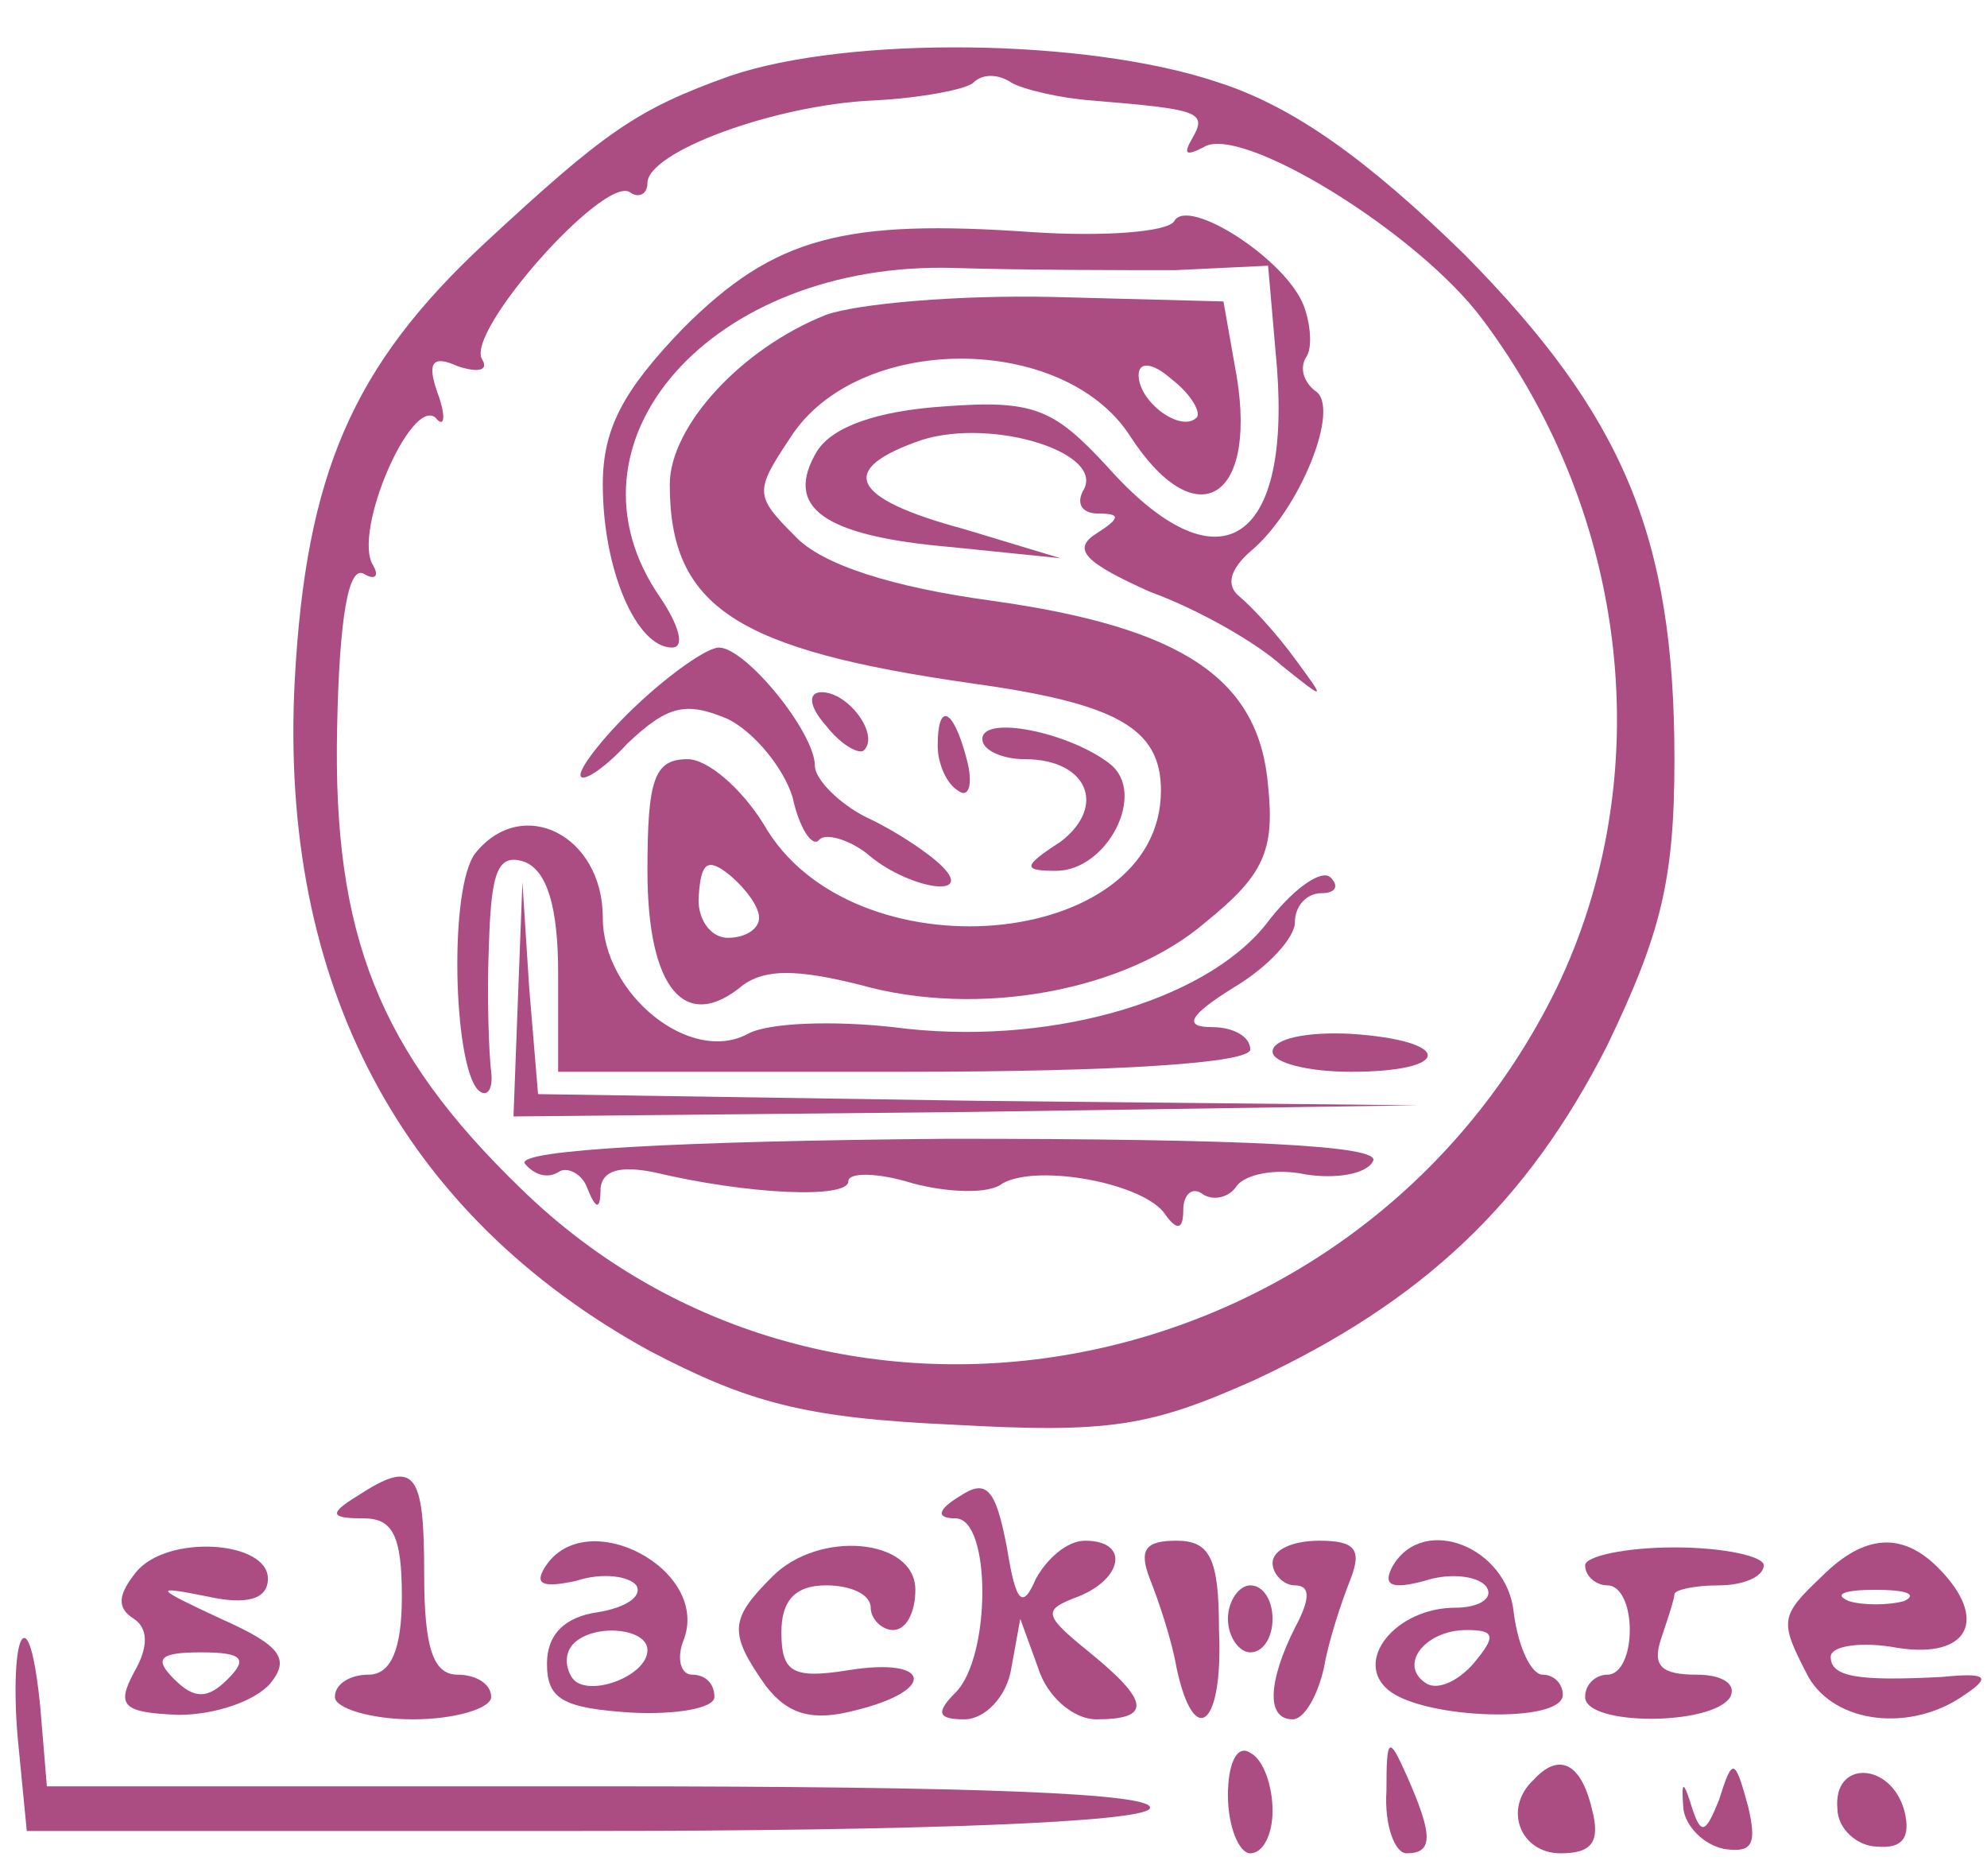 <?xml version="1.0" standalone="no"?>
<!DOCTYPE svg PUBLIC "-//W3C//DTD SVG 20010904//EN"
 "http://www.w3.org/TR/2001/REC-SVG-20010904/DTD/svg10.dtd">
<svg version="1.0" xmlns="http://www.w3.org/2000/svg"
 width="89pt" height="84pt" viewBox="0 0 89 84"
 preserveAspectRatio="xMidYMid meet">
<g transform="translate(0,84) scale(0.1,-0.1)"
fill="#ab4c82" stroke="none">
<path d="M327 806 c-42 -15 -56 -25 -110 -75 -59 -55 -80 -103 -85 -196 -7
-136 48 -239 159 -300 44 -23 69 -30 135 -33 71 -4 89 -1 136 20 75 35 122 79
158 150 24 50 30 74 30 128 0 100 -23 154 -94 226 -43 42 -76 66 -110 77 -59
20 -166 21 -219 3z m162 -11 c48 -4 52 -5 45 -17 -4 -7 -3 -8 5 -4 16 11 96
-38 125 -77 66 -88 79 -205 33 -300 -88 -179 -325 -225 -464 -89 -63 61 -84
113 -82 206 1 49 5 73 12 69 5 -3 7 -1 4 4 -9 15 17 75 28 66 4 -5 5 0 1 11
-5 14 -2 17 9 12 9 -3 14 -2 11 3 -8 12 54 82 66 75 4 -3 8 -1 8 4 0 14 57 35
101 37 21 1 42 5 45 8 4 4 11 4 17 0 5 -3 22 -7 36 -8z"/>
<path d="M526 741 c-3 -5 -32 -7 -63 -5 -85 6 -116 -2 -157 -43 -27 -28 -36
-45 -36 -70 0 -38 15 -73 31 -73 6 0 3 10 -5 22 -49 70 23 151 131 148 32 -1
77 -1 99 -1 l42 2 4 -46 c6 -80 -27 -99 -76 -44 -24 26 -33 30 -73 27 -30 -2
-50 -9 -57 -20 -15 -25 2 -38 60 -43 l49 -5 -43 13 c-52 14 -57 27 -19 40 32
10 83 -6 72 -23 -3 -6 0 -10 7 -10 10 0 10 -2 -1 -9 -11 -7 -5 -13 24 -26 22
-8 48 -23 59 -33 20 -16 20 -16 6 3 -8 11 -19 23 -25 28 -6 5 -4 12 5 20 22
18 41 65 29 72 -5 4 -7 10 -4 15 3 4 2 15 -1 23 -8 21 -52 49 -58 38z"/>
<path d="M370 699 c-38 -15 -70 -50 -70 -76 0 -55 30 -74 135 -89 65 -9 85
-20 85 -48 0 -72 -139 -84 -178 -15 -10 16 -25 29 -34 29 -15 0 -18 -9 -18
-50 0 -53 17 -73 43 -51 10 7 24 7 52 0 53 -15 119 -3 155 28 26 21 31 32 28
61 -4 48 -38 71 -124 83 -44 6 -76 16 -88 29 -18 18 -18 20 -2 44 30 47 122
47 152 1 29 -45 57 -30 48 26 l-6 34 -76 2 c-43 1 -88 -3 -102 -8z m166 -46
c-7 -7 -26 7 -26 19 0 6 6 6 15 -2 9 -7 13 -15 11 -17z m-196 -224 c0 -5 -6
-9 -14 -9 -8 0 -14 9 -13 19 1 15 4 17 14 9 7 -6 13 -14 13 -19z"/>
<path d="M286 525 c-14 -13 -26 -28 -26 -32 0 -4 10 2 21 14 18 17 26 19 45
11 12 -6 25 -22 29 -35 3 -14 9 -23 12 -19 3 3 13 0 21 -6 18 -16 49 -21 34
-6 -6 6 -21 16 -34 22 -12 6 -23 17 -23 23 0 15 -31 53 -43 53 -5 0 -21 -11
-36 -25z"/>
<path d="M370 515 c7 -9 15 -13 17 -11 7 7 -7 26 -19 26 -6 0 -6 -6 2 -15z"/>
<path d="M420 506 c0 -8 4 -17 9 -20 5 -4 7 3 4 14 -6 23 -13 26 -13 6z"/>
<path d="M440 509 c0 -5 9 -9 19 -9 28 0 37 -21 16 -37 -17 -11 -17 -13 -2
-13 23 0 41 35 24 48 -18 14 -57 22 -57 11z"/>
<path d="M213 458 c-12 -15 -10 -94 1 -106 4 -4 7 0 6 8 -1 8 -2 34 -1 57 1
33 4 41 16 37 10 -4 15 -20 15 -50 l0 -44 155 0 c97 0 155 4 155 10 0 6 -8 10
-17 10 -13 0 -11 5 10 18 15 9 27 22 27 29 0 7 5 13 12 13 6 0 8 3 4 7 -4 4
-17 -5 -29 -21 -28 -35 -99 -55 -167 -46 -27 3 -56 2 -65 -3 -26 -14 -65 18
-65 52 0 37 -36 55 -57 29z"/>
<path d="M232 393 l-2 -53 203 2 202 3 -197 2 -197 3 -4 48 -3 47 -2 -52z"/>
<path d="M570 369 c0 -5 16 -9 35 -9 46 0 46 14 0 17 -19 1 -35 -2 -35 -8z"/>
<path d="M235 319 c4 -5 10 -7 15 -4 4 3 11 -1 13 -7 4 -10 6 -10 6 0 1 8 9
10 24 7 42 -10 87 -12 87 -4 0 4 13 4 29 -1 15 -4 34 -5 40 0 16 9 64 0 73
-14 5 -7 8 -7 8 2 0 7 4 11 9 7 5 -3 12 -1 15 4 4 5 17 8 31 5 13 -2 27 0 30
6 4 7 -58 10 -190 10 -121 -1 -193 -5 -190 -11z"/>
<path d="M160 170 c-13 -8 -12 -10 3 -10 13 0 17 -8 17 -35 0 -24 -5 -35 -15
-35 -8 0 -15 -4 -15 -10 0 -5 16 -10 35 -10 19 0 35 5 35 10 0 6 -7 10 -15 10
-11 0 -15 12 -15 45 0 46 -4 52 -30 35z"/>
<path d="M430 170 c-10 -6 -11 -10 -2 -10 16 0 16 -62 0 -78 -9 -9 -8 -12 4
-12 9 0 19 10 21 23 l4 22 8 -22 c4 -13 16 -23 26 -23 25 0 24 8 -3 30 -21 17
-21 19 -5 25 20 8 23 25 3 25 -8 0 -17 -8 -22 -17 -6 -14 -9 -11 -13 14 -5 26
-9 31 -21 23z"/>
<path d="M61 136 c-8 -10 -9 -16 -1 -21 6 -4 7 -12 0 -24 -8 -15 -5 -18 20
-19 16 0 34 6 41 14 9 11 5 17 -22 29 -30 14 -31 15 -6 10 18 -4 27 -1 27 8 0
17 -45 20 -59 3z m41 -48 c-9 -9 -15 -9 -24 0 -9 9 -7 12 12 12 19 0 21 -3 12
-12z"/>
<path d="M244 138 c-5 -8 0 -9 14 -6 12 4 24 2 27 -2 3 -5 -5 -10 -17 -12 -15
-2 -23 -10 -23 -23 0 -16 7 -20 38 -22 20 -1 37 2 37 7 0 6 -4 10 -10 10 -5 0
-7 7 -4 15 13 32 -44 62 -62 33z m46 -37 c0 -12 -28 -22 -34 -12 -3 5 -3 11 1
15 9 9 33 7 33 -3z"/>
<path d="M346 134 c-19 -19 -20 -25 -3 -49 10 -13 21 -16 40 -11 37 9 34 24
-3 18 -25 -4 -30 -1 -30 17 0 14 6 21 20 21 11 0 20 -4 20 -10 0 -5 5 -10 10
-10 6 0 10 8 10 18 0 23 -43 27 -64 6z"/>
<path d="M515 133 c4 -10 10 -28 12 -40 8 -37 21 -26 19 17 0 32 -4 40 -19 40
-14 0 -17 -4 -12 -17z"/>
<path d="M570 140 c0 -5 5 -10 10 -10 7 0 7 -6 0 -19 -12 -24 -13 -41 -1 -41
5 0 11 10 14 23 2 12 8 30 12 40 5 13 2 17 -14 17 -12 0 -21 -4 -21 -10z"/>
<path d="M624 139 c-5 -9 -1 -11 14 -7 12 4 25 2 28 -3 3 -5 -4 -9 -14 -9 -27
0 -46 -24 -30 -37 16 -13 78 -15 78 -2 0 5 -4 9 -9 9 -5 0 -11 12 -13 28 -3
29 -40 44 -54 21z m36 -44 c-7 -8 -16 -12 -21 -9 -13 8 -1 24 18 24 13 0 13
-3 3 -15z"/>
<path d="M710 139 c0 -5 5 -9 10 -9 6 0 10 -9 10 -20 0 -11 -4 -20 -10 -20 -5
0 -10 -4 -10 -10 0 -13 57 -13 65 0 3 6 -4 10 -15 10 -16 0 -20 4 -16 16 3 9
6 18 6 20 0 2 9 4 20 4 11 0 20 4 20 9 0 4 -18 8 -40 8 -22 0 -40 -4 -40 -8z"/>
<path d="M816 134 c-19 -18 -19 -20 -6 -45 12 -21 46 -25 70 -8 12 8 10 10
-10 8 -38 -2 -50 0 -50 9 0 5 14 7 30 4 32 -5 41 13 18 36 -16 16 -33 15 -52
-4z m37 -11 c-7 -2 -19 -2 -25 0 -7 3 -2 5 12 5 14 0 19 -2 13 -5z"/>
<path d="M550 115 c0 -8 5 -15 10 -15 6 0 10 7 10 15 0 8 -4 15 -10 15 -5 0
-10 -7 -10 -15z"/>
<path d="M10 106 c-3 -3 -4 -23 -2 -45 l4 -41 248 0 c155 0 251 4 255 10 4 7
-80 10 -244 10 l-250 0 -3 36 c-2 20 -5 33 -8 30z"/>
<path d="M550 36 c0 -14 5 -26 10 -26 6 0 10 9 10 19 0 11 -4 23 -10 26 -6 4
-10 -5 -10 -19z"/>
<path d="M621 38 c-1 -16 4 -28 9 -28 12 0 12 8 0 35 -8 18 -9 17 -9 -7z"/>
<path d="M687 43 c-14 -13 -6 -33 12 -33 14 0 18 5 14 20 -5 21 -15 25 -26 13z"/>
<path d="M754 30 c1 -8 9 -16 18 -18 13 -2 15 2 11 19 -6 22 -7 22 -13 3 -6
-15 -8 -16 -12 -4 -4 13 -5 13 -4 0z"/>
<path d="M823 30 c0 -9 9 -17 18 -17 11 -1 15 4 12 16 -6 22 -32 23 -30 1z"/>
</g>
</svg>
